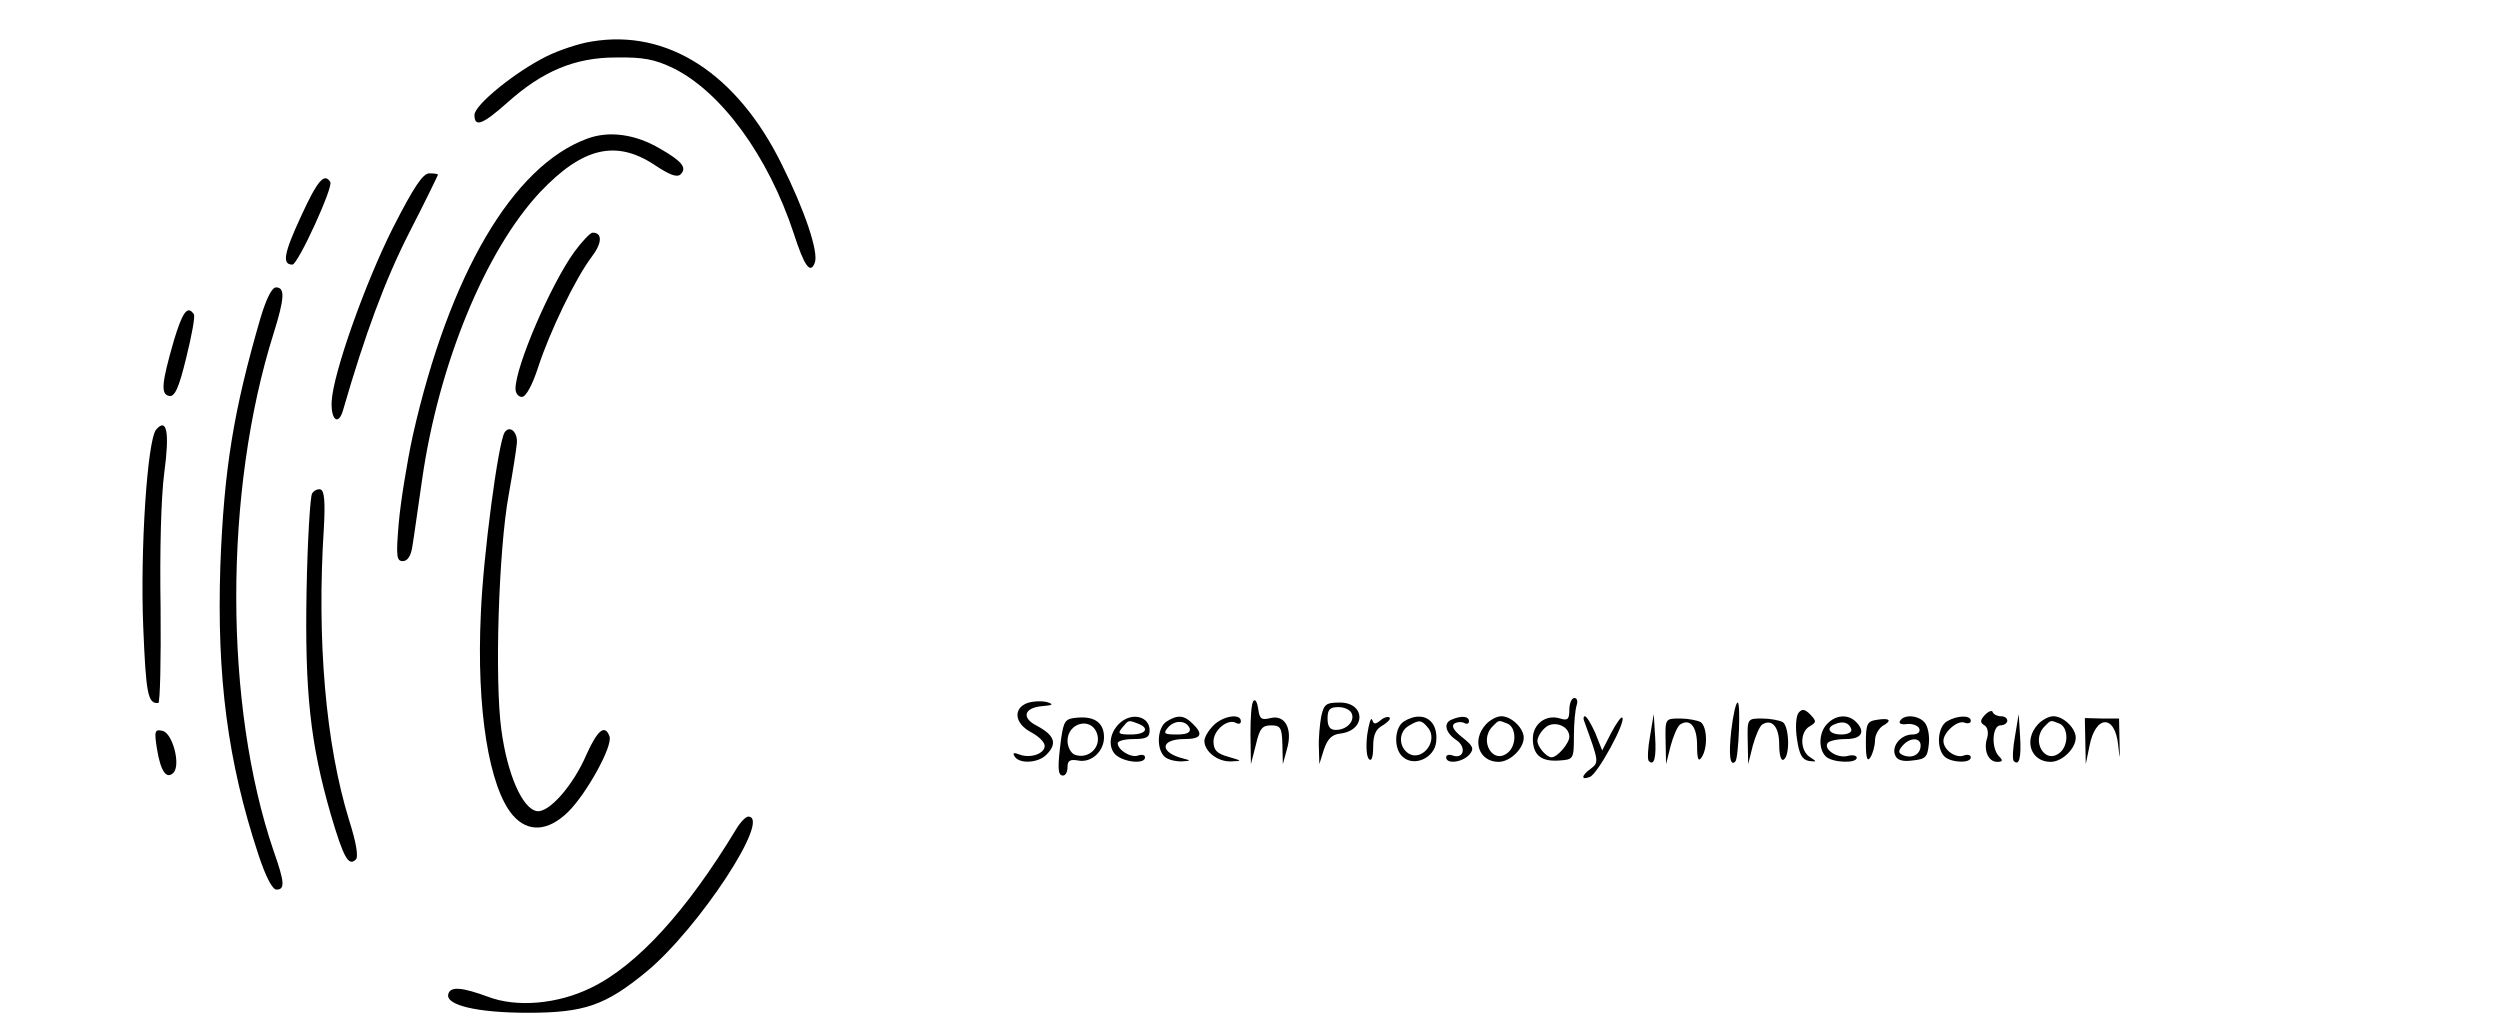 <?xml version="1.0" standalone="no"?>
<!DOCTYPE svg PUBLIC "-//W3C//DTD SVG 20010904//EN"
 "http://www.w3.org/TR/2001/REC-SVG-20010904/DTD/svg10.dtd">
<svg version="1.0" xmlns="http://www.w3.org/2000/svg"
 width="548pt" height="222pt" viewBox="0 0 548 222"
 preserveAspectRatio="xMidYMid meet">

<g transform="translate(0,222) scale(0.1,-0.1)"
fill="#000000" stroke="none">
<path d="M1297 2129 c-27 -4 -72 -19 -100 -33 -68 -34 -157 -106 -157 -128 0
-28 18 -21 72 27 77 69 148 99 238 99 60 1 85 -4 125 -23 106 -52 209 -193
265 -363 23 -71 36 -90 46 -64 9 23 -22 115 -73 217 -98 198 -250 296 -416
268z"/>
<path d="M1287 1916 c-163 -60 -302 -297 -382 -650 -13 -60 -27 -147 -31 -193
-6 -72 -5 -83 9 -83 10 0 18 11 21 33 3 17 12 83 21 144 36 254 139 504 259
632 93 98 166 115 250 60 33 -22 50 -29 58 -21 14 14 4 28 -45 56 -54 32 -112
40 -160 22z"/>
<path d="M862 1722 c-62 -123 -132 -321 -135 -382 -2 -41 15 -54 25 -19 48
166 92 285 145 389 35 68 63 126 63 127 0 2 -9 3 -19 3 -14 0 -34 -30 -79
-118z"/>
<path d="M659 1744 c-37 -80 -41 -104 -18 -104 12 0 90 170 83 181 -13 21 -28
4 -65 -77z"/>
<path d="M1259 1668 c-52 -72 -129 -251 -129 -300 0 -10 6 -18 14 -18 9 0 23
26 36 66 25 77 82 195 117 241 23 30 24 53 2 53 -5 0 -23 -19 -40 -42z"/>
<path d="M571 1523 c-59 -203 -80 -331 -88 -543 -8 -244 16 -429 83 -632 16
-49 31 -78 40 -78 19 0 18 16 -6 84 -109 319 -110 788 0 1136 24 77 25 100 5
100 -9 0 -21 -24 -34 -67z"/>
<path d="M381 1473 c-27 -94 -29 -117 -10 -121 12 -2 21 17 37 83 12 48 20 91
17 96 -14 21 -25 5 -44 -58z"/>
<path d="M342 1278 c-19 -24 -35 -263 -28 -433 6 -146 10 -168 33 -166 4 1 6
94 5 209 -2 124 1 242 8 295 12 89 6 123 -18 95z"/>
<path d="M1106 1272 c-14 -23 -47 -271 -52 -397 -10 -210 18 -381 70 -442 33
-38 77 -36 121 7 40 39 99 145 91 166 -10 27 -26 14 -50 -39 -30 -70 -83 -129
-109 -125 -32 5 -65 81 -78 178 -15 109 -6 395 16 515 9 50 17 101 18 114 2
24 -16 40 -27 23z"/>
<path d="M684 1138 c-4 -7 -10 -103 -12 -213 -4 -222 8 -334 53 -490 28 -95
39 -115 55 -99 6 6 1 37 -15 87 -51 166 -71 394 -55 641 3 55 1 80 -7 83 -6 2
-15 -2 -19 -9z"/>
<path d="M2252 679 c-32 -12 -28 -45 8 -64 17 -9 30 -22 30 -30 0 -17 -31 -28
-55 -19 -13 5 -16 4 -11 -4 10 -17 52 -15 70 4 24 24 18 42 -21 63 -34 17 -29
39 10 43 25 2 28 4 12 9 -12 3 -31 2 -43 -2z"/>
<path d="M2748 684 c-5 -4 -7 -37 -7 -73 l1 -66 11 43 c8 35 14 42 33 42 21 0
24 -5 25 -42 l1 -43 9 33 c13 44 -4 76 -36 68 -20 -5 -24 -2 -27 20 -2 14 -6
22 -10 18z"/>
<path d="M3440 664 c0 -21 -4 -24 -20 -19 -31 10 -60 -12 -60 -44 0 -36 18
-51 58 -48 31 2 32 3 32 54 0 28 3 58 6 67 3 9 1 16 -5 16 -6 0 -11 -12 -11
-26z m0 -59 c0 -14 -26 -45 -39 -45 -11 0 -31 23 -31 36 0 7 7 20 16 28 18 18
54 6 54 -19z"/>
<path d="M2896 649 c-3 -17 -6 -48 -5 -68 l1 -36 10 32 c8 23 17 33 36 35 57
7 55 68 -1 68 -31 0 -35 -4 -41 -31z m67 7 c7 -17 -11 -36 -35 -36 -13 0 -18
8 -18 25 0 20 5 25 24 25 13 0 26 -6 29 -14z"/>
<path d="M3795 619 c-6 -53 -3 -81 9 -68 7 8 12 129 5 129 -4 0 -10 -27 -14
-61z"/>
<path d="M3942 657 c-5 -7 -7 -32 -3 -57 5 -34 11 -45 26 -48 18 -2 18 -2 3 8
-23 14 -23 56 -1 68 15 9 15 11 1 26 -12 12 -18 13 -26 3z"/>
<path d="M4351 653 c-11 -12 -11 -17 -1 -23 7 -4 9 -16 6 -27 -9 -27 2 -53 22
-53 12 0 13 3 4 12 -18 18 -15 68 3 68 8 0 15 5 15 10 0 6 -6 10 -14 10 -8 0
-16 4 -18 9 -1 5 -9 2 -17 -6z"/>
<path d="M2326 601 c-8 -62 -8 -81 4 -81 6 0 10 8 10 19 0 14 6 17 23 14 29
-6 57 20 57 51 0 31 -20 46 -57 43 -28 -2 -31 -6 -37 -46z m78 13 c12 -31 -18
-60 -49 -48 -8 4 -15 17 -15 30 0 39 50 53 64 18z"/>
<path d="M2458 638 c-25 -20 -31 -54 -13 -72 18 -17 65 -22 65 -6 0 5 -7 7
-15 4 -16 -6 -45 12 -45 27 0 5 16 9 35 9 28 0 35 4 35 19 0 29 -35 40 -62 19z
m36 -4 c27 -10 18 -24 -15 -24 -27 0 -30 2 -19 15 14 17 13 17 34 9z"/>
<path d="M2558 639 c-21 -12 -24 -59 -6 -77 7 -7 23 -11 38 -11 20 1 21 2 5 6
-54 13 -53 43 1 43 37 0 43 10 18 34 -18 18 -32 20 -56 5z m50 -16 c2 -9 -7
-13 -28 -13 -28 0 -31 2 -20 15 15 18 41 16 48 -2z"/>
<path d="M2660 630 c-11 -11 -20 -26 -20 -34 0 -23 29 -46 58 -45 26 1 25 1
-5 10 -26 7 -33 15 -33 34 0 25 32 51 50 40 6 -3 10 -1 10 4 0 18 -39 12 -60
-9z"/>
<path d="M2997 610 c-3 -25 -2 -49 4 -54 5 -6 9 4 9 27 0 27 6 39 21 47 11 7
18 14 15 17 -3 3 -12 1 -20 -6 -11 -9 -15 -9 -18 1 -3 7 -7 -7 -11 -32z"/>
<path d="M3078 639 c-22 -13 -24 -62 -2 -79 25 -21 68 -1 72 33 6 48 -29 71
-70 46z m52 -14 c25 -30 -16 -79 -46 -54 -19 16 -17 46 4 58 23 14 28 13 42
-4z"/>
<path d="M3183 643 c-20 -7 -15 -29 9 -45 23 -15 17 -43 -8 -34 -8 3 -14 1
-14 -4 0 -16 36 -11 51 6 11 13 8 19 -16 38 -19 15 -24 25 -17 30 7 4 17 4 22
1 6 -3 10 -1 10 4 0 11 -16 13 -37 4z"/>
<path d="M3257 632 c-32 -35 -15 -82 28 -82 25 0 55 29 55 53 0 21 -27 47 -49
47 -10 0 -25 -8 -34 -18z m47 2 c20 -8 21 -48 1 -64 -33 -27 -64 27 -33 58 14
14 12 14 32 6z"/>
<path d="M3473 638 c32 -88 32 -89 14 -103 -21 -15 -22 -26 -2 -18 17 6 80
122 71 130 -2 3 -13 -12 -24 -33 l-20 -39 -15 38 c-9 20 -19 37 -23 37 -3 0
-4 -6 -1 -12z"/>
<path d="M3617 607 c-5 -27 -6 -51 -3 -55 12 -12 17 7 14 54 l-3 49 -8 -48z"/>
<path d="M3651 595 l1 -50 10 40 c6 22 15 43 21 47 22 14 37 -5 37 -46 0 -30
3 -37 10 -26 14 21 12 67 -2 77 -7 4 -28 8 -45 8 -33 0 -33 0 -32 -50z"/>
<path d="M3831 595 l1 -50 10 40 c6 22 15 43 21 47 21 13 37 -5 37 -44 0 -23
4 -37 10 -33 14 9 12 72 -2 82 -7 4 -28 8 -45 8 -33 0 -33 0 -32 -50z"/>
<path d="M4006 634 c-19 -18 -21 -55 -4 -72 14 -14 68 -16 68 -3 0 5 -9 7 -20
4 -22 -6 -53 14 -44 28 3 5 21 9 40 9 35 0 44 16 22 38 -17 17 -44 15 -62 -4z
m52 -12 c2 -7 -7 -12 -22 -12 -27 0 -35 15 -13 23 17 7 30 3 35 -11z"/>
<path d="M4113 642 c-20 -3 -23 -9 -23 -50 0 -34 3 -43 10 -32 5 8 10 25 10
37 0 12 8 26 17 32 22 12 15 18 -14 13z"/>
<path d="M4165 640 c-4 -6 3 -9 16 -7 12 1 24 -4 26 -10 3 -8 -4 -13 -15 -13
-25 0 -46 -25 -38 -45 4 -11 16 -15 38 -12 29 3 33 7 36 36 2 18 -2 39 -9 47
-13 16 -45 19 -54 4z m45 -54 c0 -19 -17 -29 -37 -22 -12 5 -13 9 -3 21 16 19
40 19 40 1z"/>
<path d="M4268 639 c-21 -12 -24 -59 -6 -77 14 -14 58 -16 58 -2 0 5 -7 7 -15
4 -18 -7 -45 12 -45 32 0 19 31 46 46 40 8 -3 14 -1 14 4 0 13 -30 12 -52 -1z"/>
<path d="M4417 607 c-5 -27 -6 -51 -3 -55 12 -12 17 7 14 54 l-3 49 -8 -48z"/>
<path d="M4467 632 c-32 -35 -15 -82 28 -82 25 0 55 29 55 53 0 21 -27 47 -49
47 -10 0 -25 -8 -34 -18z m47 2 c20 -8 21 -48 1 -64 -33 -27 -64 27 -33 58 14
14 12 14 32 6z"/>
<path d="M4571 595 l1 -50 8 39 c13 69 56 71 63 3 4 -36 4 -35 3 8 l-1 50 -37
0 -38 1 1 -51z"/>
<path d="M344 579 c8 -50 21 -68 36 -53 17 17 -2 88 -24 92 -17 4 -18 -1 -12
-39z"/>
<path d="M1614 403 c-108 -179 -217 -299 -318 -348 -73 -36 -163 -44 -226 -20
-57 21 -82 23 -87 7 -9 -25 62 -42 174 -42 124 0 170 16 260 90 114 94 276
340 223 340 -5 0 -17 -12 -26 -27z"/>
</g>
</svg>
